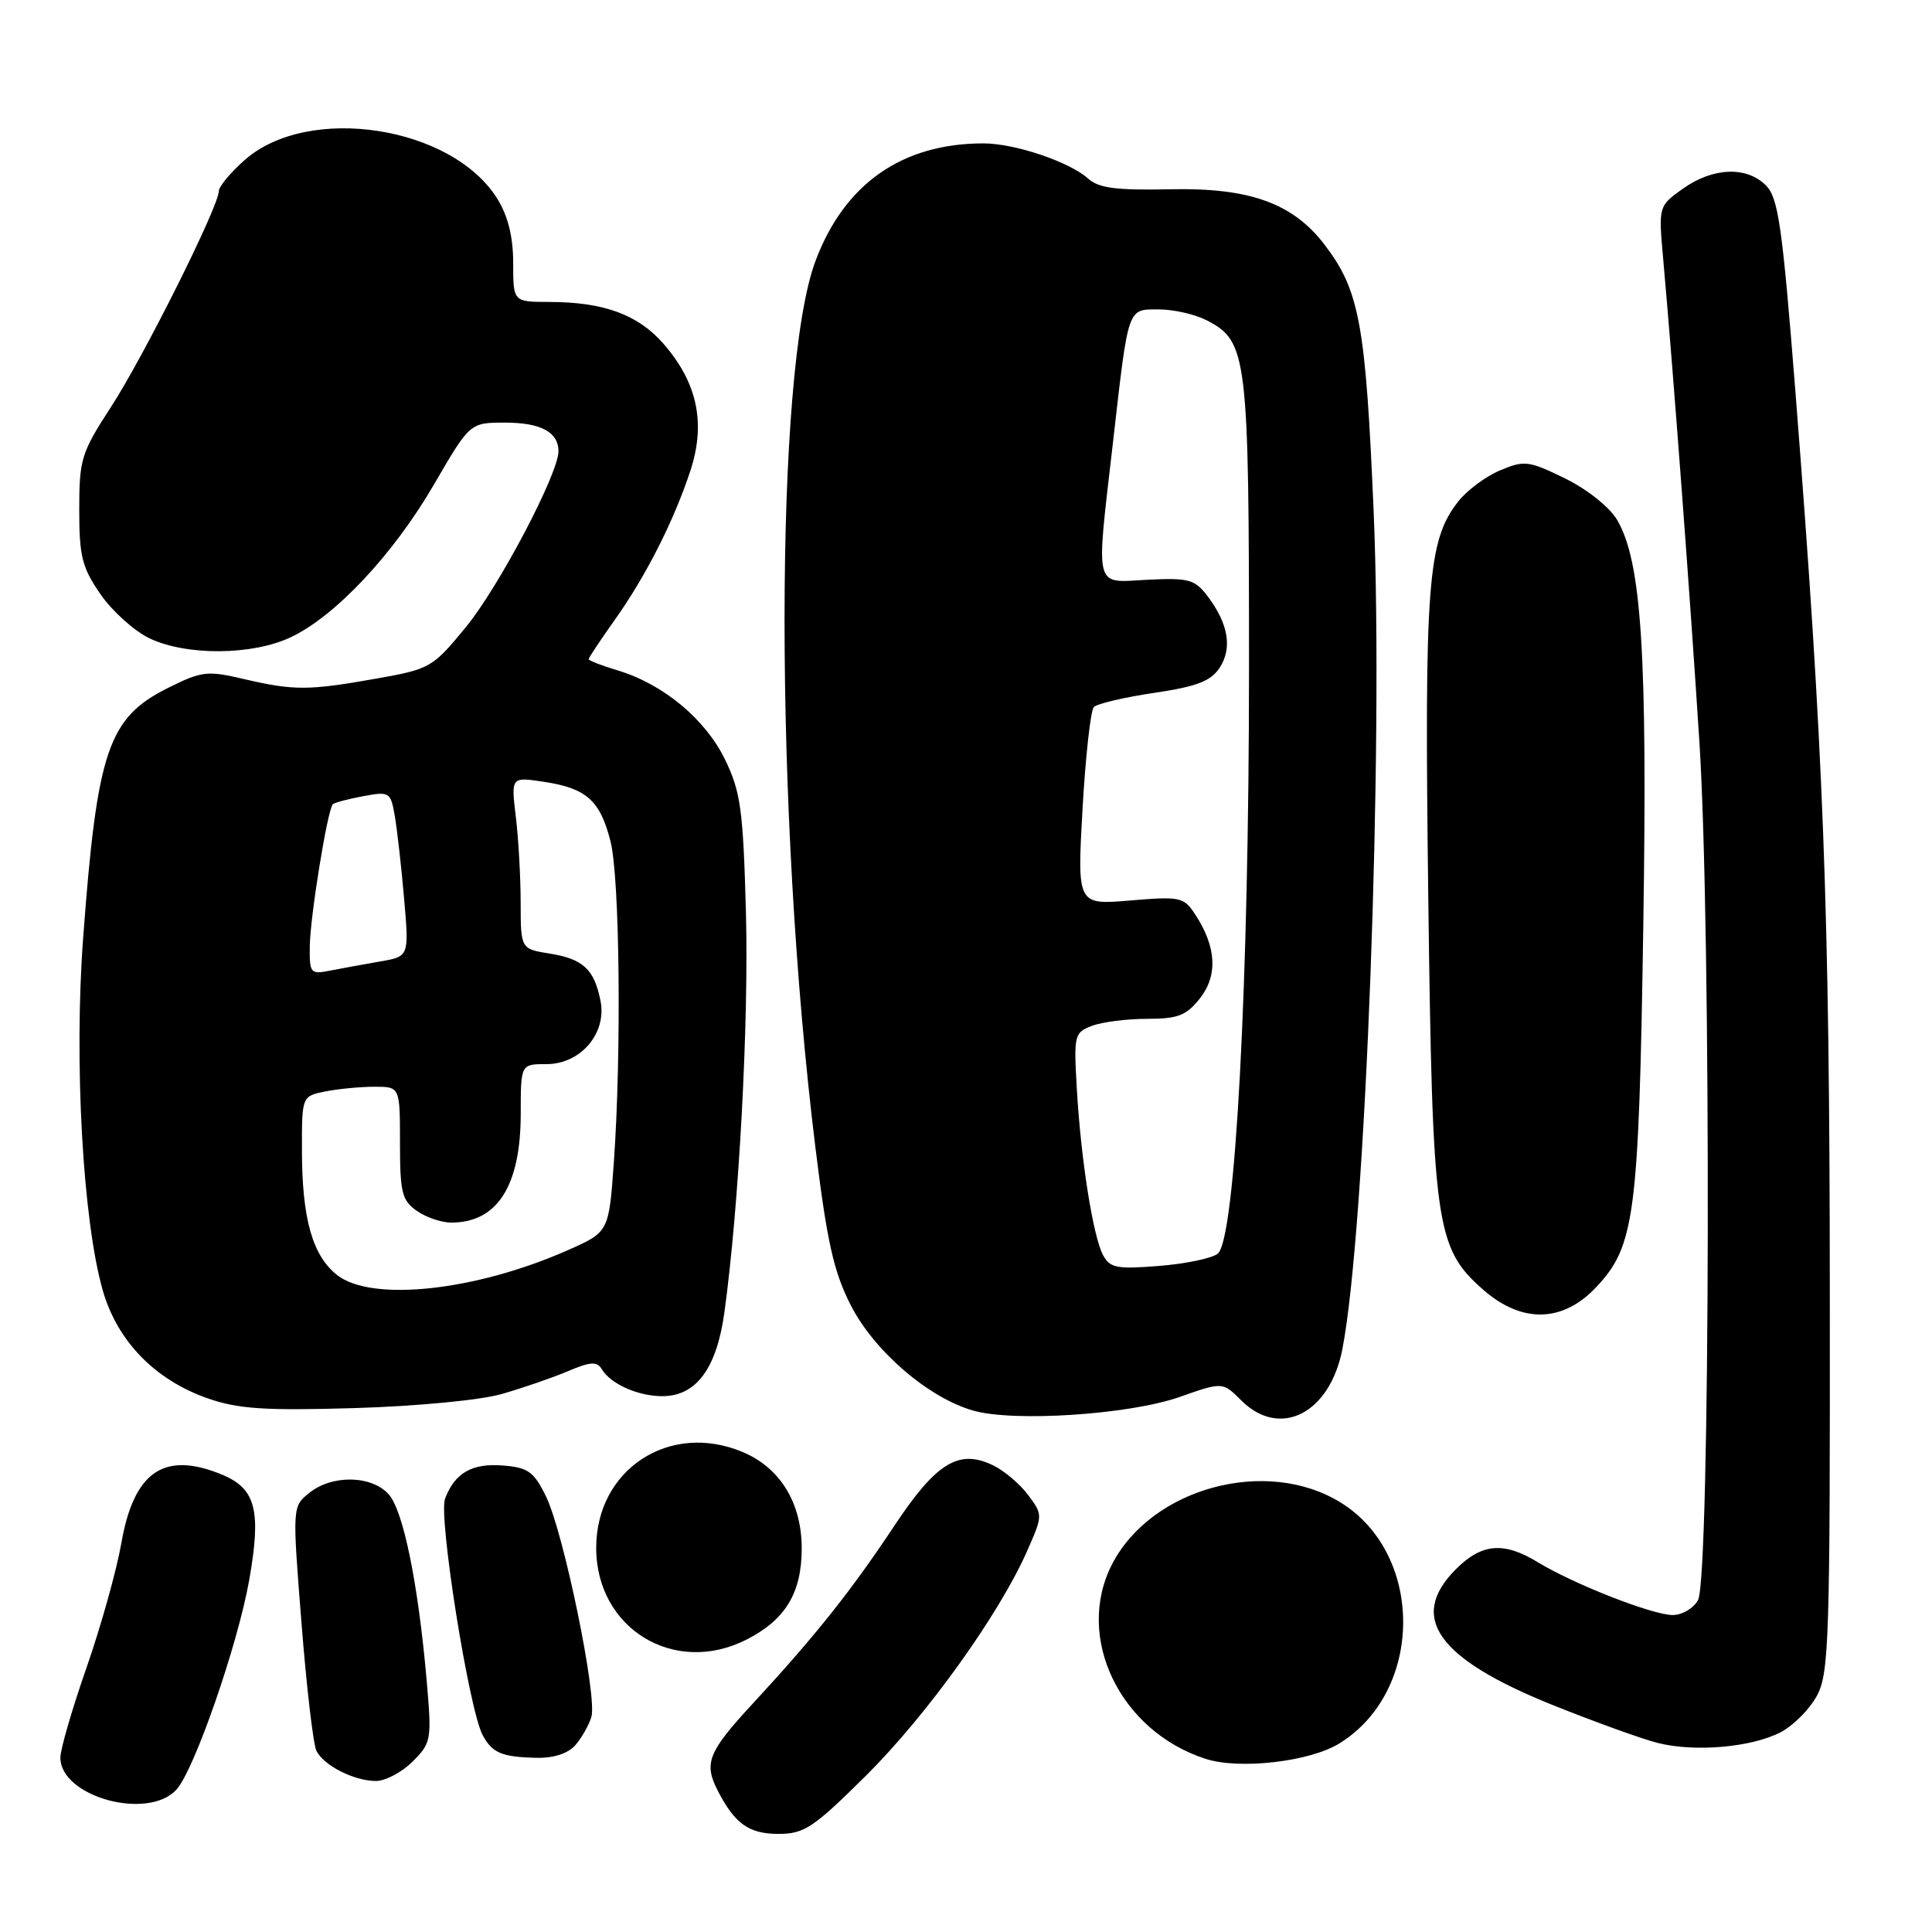 <?xml version="1.0" encoding="UTF-8" standalone="no"?>
<!DOCTYPE svg PUBLIC "-//W3C//DTD SVG 1.1//EN" "http://www.w3.org/Graphics/SVG/1.1/DTD/svg11.dtd" >
<svg xmlns="http://www.w3.org/2000/svg" xmlns:xlink="http://www.w3.org/1999/xlink" version="1.1" viewBox="0 0 256 256">
 <g >
 <path fill="currentColor"
d=" M 114.78 235.25 C 122.81 227.27 132.36 213.97 136.09 205.54 C 138.19 200.78 138.19 200.73 136.26 198.13 C 135.19 196.68 133.11 194.91 131.62 194.18 C 127.07 191.95 124.07 193.78 118.50 202.18 C 112.80 210.78 108.00 216.81 99.76 225.72 C 93.80 232.17 93.22 233.62 95.13 237.32 C 97.38 241.67 99.25 243.00 103.14 243.00 C 106.57 243.00 107.76 242.21 114.78 235.25 Z  M 23.39 237.12 C 25.76 234.50 31.50 217.95 33.02 209.37 C 34.64 200.19 33.90 197.28 29.50 195.43 C 21.79 192.21 17.74 194.94 16.08 204.47 C 15.46 208.03 13.39 215.44 11.48 220.93 C 9.56 226.42 8.00 231.80 8.00 232.89 C 8.00 238.09 19.62 241.28 23.39 237.12 Z  M 54.67 233.42 C 57.15 230.94 57.22 230.56 56.54 222.72 C 55.41 209.81 53.44 200.14 51.49 197.99 C 49.21 195.47 43.98 195.39 40.98 197.82 C 38.73 199.63 38.73 199.63 39.95 215.07 C 40.62 223.56 41.51 231.18 41.93 232.00 C 42.93 233.96 46.90 235.97 49.80 235.99 C 51.06 235.99 53.25 234.84 54.67 233.42 Z  M 177.48 231.01 C 188.67 224.10 188.76 205.96 177.64 199.09 C 167.82 193.02 152.60 197.13 147.36 207.26 C 142.38 216.91 148.37 229.39 159.76 233.06 C 164.25 234.51 173.56 233.44 177.48 231.01 Z  M 76.23 231.25 C 77.07 230.29 78.03 228.60 78.36 227.50 C 79.17 224.83 74.69 203.07 72.35 198.29 C 70.75 195.01 69.98 194.46 66.68 194.19 C 62.56 193.85 60.27 195.15 58.97 198.59 C 58.07 200.94 62.14 226.53 63.95 229.90 C 65.22 232.28 66.50 232.82 71.10 232.92 C 73.35 232.97 75.26 232.35 76.23 231.25 Z  M 235.93 229.54 C 237.60 228.67 239.76 226.51 240.73 224.73 C 242.36 221.76 242.50 217.43 242.46 171.00 C 242.43 120.21 241.63 99.42 237.91 52.00 C 236.17 29.97 235.64 26.24 234.01 24.58 C 231.45 22.00 226.98 22.17 223.01 24.99 C 219.75 27.31 219.75 27.31 220.39 34.41 C 221.75 49.67 223.98 79.44 225.19 98.50 C 226.76 123.07 226.61 209.00 225.00 212.01 C 224.41 213.11 222.90 214.00 221.64 214.00 C 218.98 214.00 208.56 209.92 203.78 207.01 C 199.26 204.25 196.35 204.49 192.92 207.92 C 186.55 214.30 190.44 219.77 205.70 225.91 C 211.31 228.16 217.61 230.44 219.70 230.96 C 224.61 232.19 232.07 231.53 235.93 229.54 Z  M 98.93 217.25 C 104.08 214.62 106.23 211.07 106.23 205.17 C 106.23 199.13 103.37 194.47 98.38 192.39 C 88.70 188.34 78.99 194.71 79.00 205.12 C 79.01 215.81 89.37 222.12 98.93 217.25 Z  M 156.26 185.12 C 162.01 183.10 162.01 183.10 164.46 185.55 C 169.59 190.68 176.22 187.32 177.88 178.73 C 180.96 162.81 183.34 99.10 182.02 67.90 C 180.96 42.92 180.15 38.50 175.51 32.42 C 171.30 26.91 165.55 24.85 155.04 25.08 C 147.89 25.23 145.58 24.93 144.18 23.66 C 141.73 21.45 134.46 19.00 130.32 19.00 C 119.53 19.00 111.88 24.35 108.05 34.60 C 102.60 49.16 102.59 107.76 108.04 152.00 C 109.59 164.60 110.47 168.52 112.74 172.97 C 115.84 179.03 123.02 185.22 128.95 186.91 C 134.33 188.45 149.59 187.45 156.26 185.12 Z  M 66.50 184.71 C 69.25 183.92 73.18 182.57 75.23 181.70 C 78.24 180.42 79.11 180.37 79.73 181.41 C 80.90 183.38 84.53 185.00 87.76 185.00 C 92.25 185.00 94.97 181.33 95.99 173.87 C 97.92 159.87 99.23 135.45 98.84 120.88 C 98.47 107.29 98.15 104.94 96.08 100.66 C 93.48 95.30 87.88 90.64 81.84 88.83 C 79.73 88.20 78.00 87.53 78.00 87.34 C 78.00 87.16 79.52 84.87 81.38 82.25 C 85.57 76.38 89.30 69.01 91.49 62.34 C 93.55 56.03 92.39 50.66 87.88 45.51 C 84.51 41.67 79.95 40.01 72.75 40.01 C 68.00 40.00 68.00 40.00 68.00 34.87 C 68.00 31.41 67.32 28.63 65.91 26.36 C 59.94 16.70 40.91 13.75 32.46 21.17 C 30.56 22.84 28.99 24.72 28.99 25.35 C 28.96 27.40 19.01 47.32 14.69 53.95 C 10.76 60.00 10.50 60.86 10.50 67.54 C 10.50 73.74 10.87 75.20 13.33 78.76 C 14.89 81.01 17.82 83.64 19.83 84.59 C 24.72 86.91 33.40 86.85 38.50 84.45 C 44.42 81.67 52.13 73.45 57.51 64.19 C 62.27 56.00 62.27 56.00 66.93 56.00 C 71.66 56.00 74.00 57.26 74.00 59.80 C 74.00 62.76 66.11 77.75 61.76 83.06 C 57.32 88.47 57.02 88.65 49.85 89.92 C 40.87 91.52 38.92 91.52 32.29 89.97 C 27.47 88.84 26.72 88.93 22.31 91.13 C 14.34 95.09 12.87 99.39 11.02 124.26 C 9.79 140.67 10.97 161.73 13.62 171.00 C 15.56 177.74 20.56 182.87 27.58 185.31 C 31.61 186.70 35.12 186.93 47.00 186.58 C 55.24 186.33 63.66 185.53 66.50 184.71 Z  M 211.49 170.57 C 216.62 165.14 217.15 161.12 217.74 123.00 C 218.31 86.58 217.52 74.39 214.27 68.88 C 213.26 67.18 210.32 64.84 207.37 63.39 C 202.58 61.05 202.00 60.97 198.78 62.32 C 196.89 63.11 194.39 64.96 193.23 66.44 C 189.16 71.61 188.73 77.25 189.25 118.58 C 189.81 162.50 190.20 165.34 196.55 170.91 C 201.65 175.38 207.07 175.26 211.49 170.57 Z  M 146.16 166.31 C 144.83 163.81 143.21 153.57 142.68 144.18 C 142.27 137.16 142.36 136.81 144.69 135.93 C 146.03 135.42 149.32 135.00 151.99 135.00 C 156.10 135.00 157.19 134.57 159.01 132.27 C 161.39 129.23 161.18 125.45 158.37 121.17 C 156.86 118.86 156.40 118.76 149.76 119.32 C 142.73 119.91 142.73 119.91 143.44 107.20 C 143.84 100.22 144.51 94.13 144.94 93.69 C 145.37 93.24 148.96 92.40 152.92 91.81 C 158.60 90.97 160.44 90.26 161.61 88.48 C 163.31 85.88 162.77 82.65 160.02 79.01 C 158.32 76.77 157.54 76.55 152.07 76.82 C 144.86 77.18 145.19 78.52 147.49 58.49 C 149.55 40.45 149.36 41.00 153.57 41.00 C 155.51 41.00 158.36 41.65 159.91 42.45 C 165.28 45.23 165.50 47.04 165.50 88.50 C 165.50 130.21 163.69 164.18 161.37 166.11 C 160.63 166.72 157.14 167.46 153.61 167.74 C 147.99 168.19 147.08 168.02 146.16 166.31 Z  M 44.67 168.95 C 41.40 166.38 40.01 161.46 40.01 152.38 C 40.00 145.25 40.00 145.25 43.12 144.62 C 44.84 144.28 47.77 144.00 49.62 144.00 C 53.00 144.00 53.00 144.00 53.00 151.44 C 53.00 158.00 53.26 159.07 55.22 160.44 C 56.44 161.30 58.50 162.00 59.79 162.00 C 65.90 162.00 69.00 157.14 69.00 147.55 C 69.00 141.00 69.00 141.00 72.43 141.00 C 76.94 141.00 80.43 136.91 79.57 132.61 C 78.74 128.44 77.27 127.07 72.87 126.36 C 69.00 125.74 69.00 125.74 68.99 119.62 C 68.99 116.25 68.70 111.12 68.35 108.22 C 67.71 102.93 67.71 102.93 72.11 103.60 C 77.72 104.45 79.53 106.08 80.90 111.50 C 82.12 116.36 82.36 139.59 81.34 153.97 C 80.68 163.25 80.68 163.25 75.23 165.66 C 62.99 171.07 49.25 172.55 44.67 168.95 Z  M 41.05 125.33 C 41.11 121.37 43.40 107.26 44.10 106.57 C 44.32 106.35 46.13 105.87 48.12 105.50 C 51.63 104.85 51.76 104.94 52.32 108.16 C 52.63 110.00 53.19 114.93 53.55 119.12 C 54.21 126.74 54.21 126.74 50.36 127.40 C 48.23 127.77 45.26 128.31 43.75 128.61 C 41.13 129.13 41.00 128.98 41.05 125.33 Z "/>
</g>
</svg>